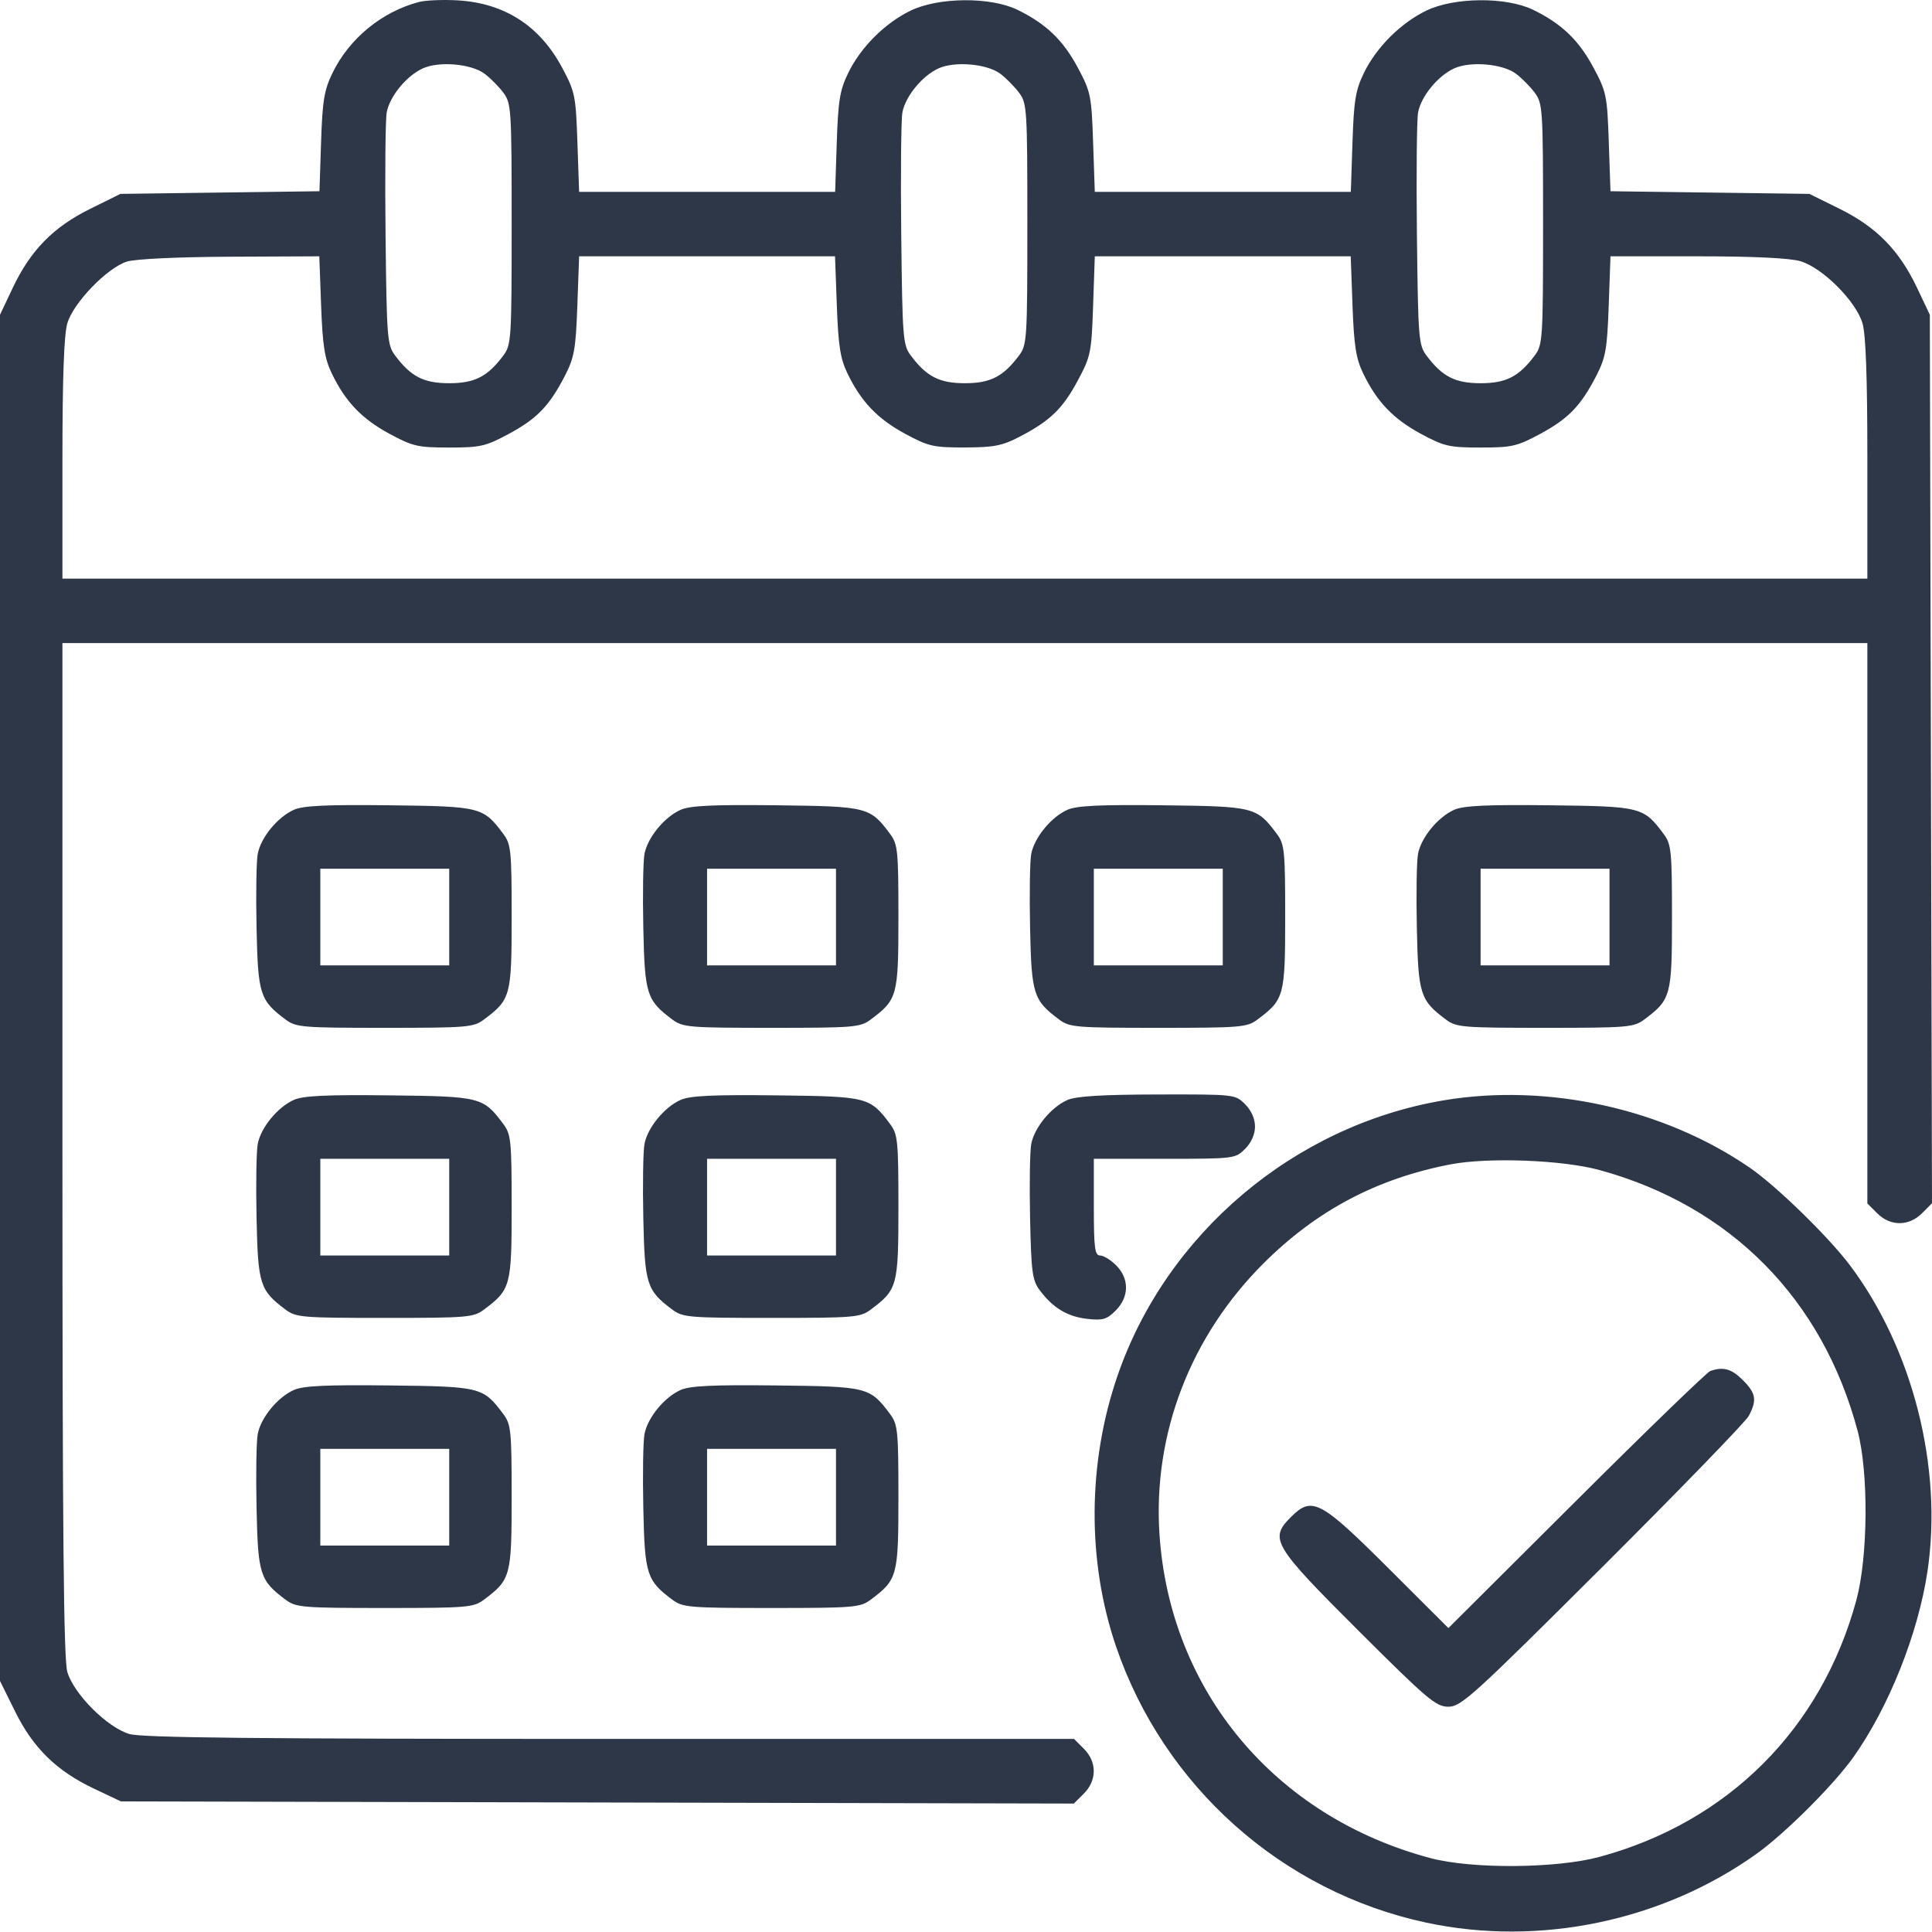 <svg width="48" height="48" viewBox="0 0 48 48" fill="none" xmlns="http://www.w3.org/2000/svg">
<path fill-rule="evenodd" clip-rule="evenodd" d="M10.41 0.049C9.487 0.291 8.676 0.957 8.26 1.814C8.054 2.239 8.011 2.498 7.977 3.533L7.937 4.751L5.465 4.784L2.992 4.817L2.236 5.191C1.325 5.641 0.757 6.221 0.317 7.151L0 7.82V24.791V41.762L0.374 42.519C0.824 43.43 1.404 43.997 2.334 44.438L3.003 44.755L14.842 44.782L26.68 44.809L26.928 44.561C27.255 44.234 27.256 43.775 26.93 43.449L26.684 43.203H15.155C6.396 43.203 3.528 43.174 3.215 43.081C2.665 42.919 1.836 42.09 1.673 41.54C1.581 41.226 1.551 38.133 1.551 28.553V15.977H23.973H46.394V22.938V29.9L46.64 30.145C46.966 30.471 47.425 30.47 47.752 30.143L48 29.895L47.973 18.858L47.946 7.82L47.629 7.151C47.188 6.221 46.621 5.641 45.71 5.191L44.954 4.817L42.483 4.784L40.012 4.751L39.97 3.533C39.931 2.378 39.911 2.281 39.59 1.681C39.223 0.995 38.799 0.589 38.089 0.243C37.421 -0.082 36.128 -0.072 35.434 0.265C34.796 0.575 34.195 1.176 33.885 1.814C33.678 2.24 33.636 2.498 33.602 3.54L33.561 4.767H30.381H27.2L27.158 3.54C27.119 2.377 27.099 2.282 26.778 1.681C26.411 0.995 25.987 0.589 25.277 0.243C24.609 -0.082 23.316 -0.072 22.622 0.265C21.983 0.575 21.383 1.176 21.073 1.814C20.866 2.24 20.824 2.498 20.789 3.54L20.749 4.767H17.569H14.388L14.346 3.54C14.306 2.377 14.287 2.282 13.966 1.681C13.409 0.64 12.537 0.078 11.372 0.009C11.008 -0.012 10.575 0.006 10.41 0.049ZM12.038 1.831C12.182 1.938 12.392 2.151 12.506 2.303C12.703 2.568 12.712 2.705 12.712 5.567C12.712 8.429 12.703 8.567 12.506 8.832C12.114 9.357 11.794 9.521 11.161 9.521C10.528 9.521 10.208 9.357 9.816 8.832C9.621 8.572 9.607 8.401 9.579 5.836C9.562 4.339 9.575 2.97 9.608 2.793C9.681 2.393 10.1 1.883 10.505 1.699C10.91 1.515 11.706 1.584 12.038 1.831ZM24.85 1.831C24.994 1.938 25.204 2.151 25.318 2.303C25.516 2.568 25.524 2.705 25.524 5.567C25.524 8.429 25.516 8.567 25.318 8.832C24.926 9.357 24.606 9.521 23.973 9.521C23.34 9.521 23.02 9.357 22.628 8.832C22.433 8.572 22.42 8.401 22.391 5.836C22.374 4.339 22.387 2.97 22.42 2.793C22.494 2.393 22.913 1.883 23.317 1.699C23.722 1.515 24.519 1.584 24.85 1.831ZM37.662 1.831C37.806 1.938 38.017 2.151 38.13 2.303C38.328 2.568 38.337 2.705 38.337 5.567C38.337 8.429 38.328 8.567 38.13 8.832C37.738 9.357 37.418 9.521 36.785 9.521C36.152 9.521 35.832 9.357 35.44 8.832C35.245 8.572 35.232 8.401 35.203 5.836C35.186 4.339 35.199 2.97 35.232 2.793C35.306 2.393 35.725 1.883 36.129 1.699C36.535 1.515 37.331 1.584 37.662 1.831ZM7.978 7.594C8.015 8.586 8.065 8.907 8.241 9.274C8.58 9.979 8.988 10.406 9.677 10.778C10.255 11.09 10.383 11.119 11.161 11.119C11.938 11.119 12.066 11.089 12.642 10.779C13.346 10.399 13.65 10.083 14.037 9.332C14.268 8.883 14.305 8.672 14.344 7.594L14.388 6.368H17.567H20.746L20.791 7.594C20.827 8.586 20.877 8.907 21.053 9.274C21.393 9.979 21.801 10.406 22.489 10.778C23.069 11.091 23.193 11.119 23.973 11.117C24.696 11.115 24.9 11.075 25.335 10.849C26.09 10.456 26.404 10.153 26.779 9.451C27.099 8.853 27.119 8.757 27.158 7.594L27.2 6.368H30.379H33.558L33.603 7.594C33.639 8.586 33.689 8.907 33.866 9.274C34.205 9.979 34.613 10.406 35.301 10.778C35.88 11.09 36.007 11.119 36.785 11.119C37.562 11.119 37.691 11.089 38.267 10.779C38.971 10.399 39.275 10.083 39.662 9.332C39.892 8.883 39.93 8.672 39.968 7.594L40.012 6.368H42.166C43.564 6.368 44.464 6.411 44.731 6.49C45.281 6.652 46.11 7.482 46.273 8.031C46.356 8.314 46.394 9.373 46.394 11.41V14.376H23.973H1.551V11.41C1.551 9.373 1.59 8.314 1.673 8.031C1.824 7.521 2.662 6.654 3.153 6.499C3.36 6.434 4.412 6.384 5.718 6.378L7.933 6.368L7.978 7.594ZM7.302 20.119C6.897 20.299 6.479 20.809 6.403 21.216C6.369 21.396 6.356 22.225 6.374 23.058C6.409 24.706 6.456 24.852 7.095 25.33C7.355 25.524 7.506 25.536 9.559 25.536C11.612 25.536 11.764 25.524 12.023 25.33C12.688 24.834 12.712 24.744 12.712 22.784C12.712 21.135 12.696 20.975 12.506 20.72C12.003 20.048 11.948 20.034 9.677 20.007C8.108 19.989 7.533 20.016 7.302 20.119ZM16.911 20.119C16.506 20.299 16.088 20.809 16.012 21.216C15.978 21.396 15.965 22.225 15.983 23.058C16.018 24.706 16.065 24.852 16.704 25.33C16.964 25.524 17.115 25.536 19.168 25.536C21.221 25.536 21.373 25.524 21.632 25.33C22.297 24.834 22.321 24.744 22.321 22.784C22.321 21.135 22.305 20.975 22.115 20.72C21.613 20.048 21.557 20.034 19.286 20.007C17.717 19.989 17.143 20.016 16.911 20.119ZM26.52 20.119C26.116 20.299 25.697 20.809 25.621 21.216C25.587 21.396 25.574 22.225 25.592 23.058C25.627 24.706 25.674 24.852 26.314 25.33C26.573 25.524 26.724 25.536 28.777 25.536C30.831 25.536 30.982 25.524 31.241 25.33C31.906 24.834 31.93 24.744 31.93 22.784C31.93 21.135 31.914 20.975 31.724 20.72C31.222 20.048 31.166 20.034 28.895 20.007C27.326 19.989 26.752 20.016 26.52 20.119ZM36.129 20.119C35.725 20.299 35.306 20.809 35.23 21.216C35.196 21.396 35.183 22.225 35.201 23.058C35.236 24.706 35.283 24.852 35.923 25.33C36.182 25.524 36.333 25.536 38.386 25.536C40.44 25.536 40.591 25.524 40.85 25.33C41.515 24.834 41.54 24.744 41.54 22.784C41.54 21.135 41.523 20.975 41.333 20.72C40.831 20.048 40.775 20.034 38.505 20.007C36.935 19.989 36.361 20.016 36.129 20.119ZM11.161 22.784V23.985H9.559H7.958V22.784V21.583H9.559H11.161V22.784ZM20.77 22.784V23.985H19.168H17.567V22.784V21.583H19.168H20.77V22.784ZM30.379 22.784V23.985H28.777H27.176V22.784V21.583H28.777H30.379V22.784ZM39.988 22.784V23.985H38.386H36.785V22.784V21.583H38.386H39.988V22.784ZM7.302 27.326C6.897 27.506 6.479 28.016 6.403 28.423C6.369 28.603 6.356 29.432 6.374 30.265C6.409 31.913 6.456 32.059 7.095 32.537C7.355 32.731 7.506 32.743 9.559 32.743C11.612 32.743 11.764 32.731 12.023 32.537C12.688 32.041 12.712 31.951 12.712 29.991C12.712 28.342 12.696 28.182 12.506 27.927C12.003 27.255 11.948 27.24 9.677 27.214C8.108 27.196 7.533 27.223 7.302 27.326ZM16.911 27.326C16.506 27.506 16.088 28.016 16.012 28.423C15.978 28.603 15.965 29.432 15.983 30.265C16.018 31.913 16.065 32.059 16.704 32.537C16.964 32.731 17.115 32.743 19.168 32.743C21.221 32.743 21.373 32.731 21.632 32.537C22.297 32.041 22.321 31.951 22.321 29.991C22.321 28.342 22.305 28.182 22.115 27.927C21.613 27.255 21.557 27.24 19.286 27.214C17.717 27.196 17.143 27.223 16.911 27.326ZM26.52 27.329C26.117 27.505 25.697 28.015 25.621 28.423C25.587 28.603 25.574 29.432 25.592 30.265C25.621 31.608 25.648 31.81 25.831 32.054C26.159 32.494 26.518 32.711 27.007 32.766C27.399 32.811 27.496 32.782 27.719 32.56C28.056 32.222 28.061 31.768 27.731 31.438C27.596 31.302 27.416 31.192 27.331 31.192C27.2 31.192 27.176 31.007 27.176 29.991V28.79H28.932C30.663 28.79 30.692 28.786 30.934 28.544C31.089 28.389 31.18 28.184 31.18 27.989C31.18 27.794 31.089 27.589 30.934 27.434C30.69 27.189 30.677 27.188 28.757 27.192C27.379 27.195 26.738 27.234 26.52 27.329ZM35.866 27.338C32.16 27.962 28.981 30.645 27.765 34.178C27.02 36.341 27.005 38.78 27.724 40.895C28.91 44.38 31.849 47 35.434 47.767C38.24 48.368 41.3 47.73 43.642 46.057C44.349 45.551 45.555 44.348 46.042 43.663C46.927 42.419 47.658 40.584 47.889 39.03C48.27 36.459 47.522 33.513 45.961 31.435C45.427 30.726 44.136 29.467 43.474 29.012C41.334 27.54 38.445 26.904 35.866 27.338ZM11.161 29.991V31.192H9.559H7.958V29.991V28.79H9.559H11.161V29.991ZM20.77 29.991V31.192H19.168H17.567V29.991V28.79H19.168H20.77V29.991ZM39.738 29.069C42.995 29.961 45.281 32.272 46.153 35.554C46.427 36.587 46.411 38.68 46.122 39.75C45.256 42.949 42.937 45.268 39.738 46.134C38.668 46.423 36.575 46.439 35.542 46.165C31.676 45.138 29.059 42.007 28.806 38.104C28.646 35.622 29.574 33.206 31.384 31.396C32.703 30.077 34.202 29.282 36.034 28.929C36.973 28.748 38.821 28.818 39.738 29.069ZM42.49 34.063C42.408 34.093 40.91 35.541 39.163 37.283L35.985 40.449L34.508 38.975C32.802 37.273 32.598 37.165 32.073 37.69C31.529 38.234 31.622 38.39 33.763 40.526C35.469 42.227 35.676 42.403 35.986 42.403C36.302 42.403 36.596 42.135 39.817 38.924C41.735 37.011 43.37 35.324 43.449 35.176C43.656 34.784 43.627 34.615 43.299 34.287C43.018 34.006 42.813 33.949 42.49 34.063ZM7.302 34.533C6.897 34.713 6.479 35.223 6.403 35.63C6.369 35.81 6.356 36.639 6.374 37.471C6.409 39.119 6.456 39.266 7.095 39.744C7.355 39.937 7.506 39.95 9.559 39.95C11.612 39.95 11.764 39.937 12.023 39.744C12.688 39.247 12.712 39.157 12.712 37.197C12.712 35.549 12.696 35.389 12.506 35.134C12.003 34.461 11.948 34.447 9.677 34.421C8.108 34.403 7.533 34.43 7.302 34.533ZM16.911 34.533C16.506 34.713 16.088 35.223 16.012 35.63C15.978 35.81 15.965 36.639 15.983 37.471C16.018 39.119 16.065 39.266 16.704 39.744C16.964 39.937 17.115 39.95 19.168 39.95C21.221 39.95 21.373 39.937 21.632 39.744C22.297 39.247 22.321 39.157 22.321 37.197C22.321 35.549 22.305 35.389 22.115 35.134C21.613 34.461 21.557 34.447 19.286 34.421C17.717 34.403 17.143 34.43 16.911 34.533ZM11.161 37.197V38.399H9.559H7.958V37.197V35.996H9.559H11.161V37.197ZM20.77 37.197V38.399H19.168H17.567V37.197V35.996H19.168H20.77V37.197Z" fill="#2D3748"/>
</svg>
